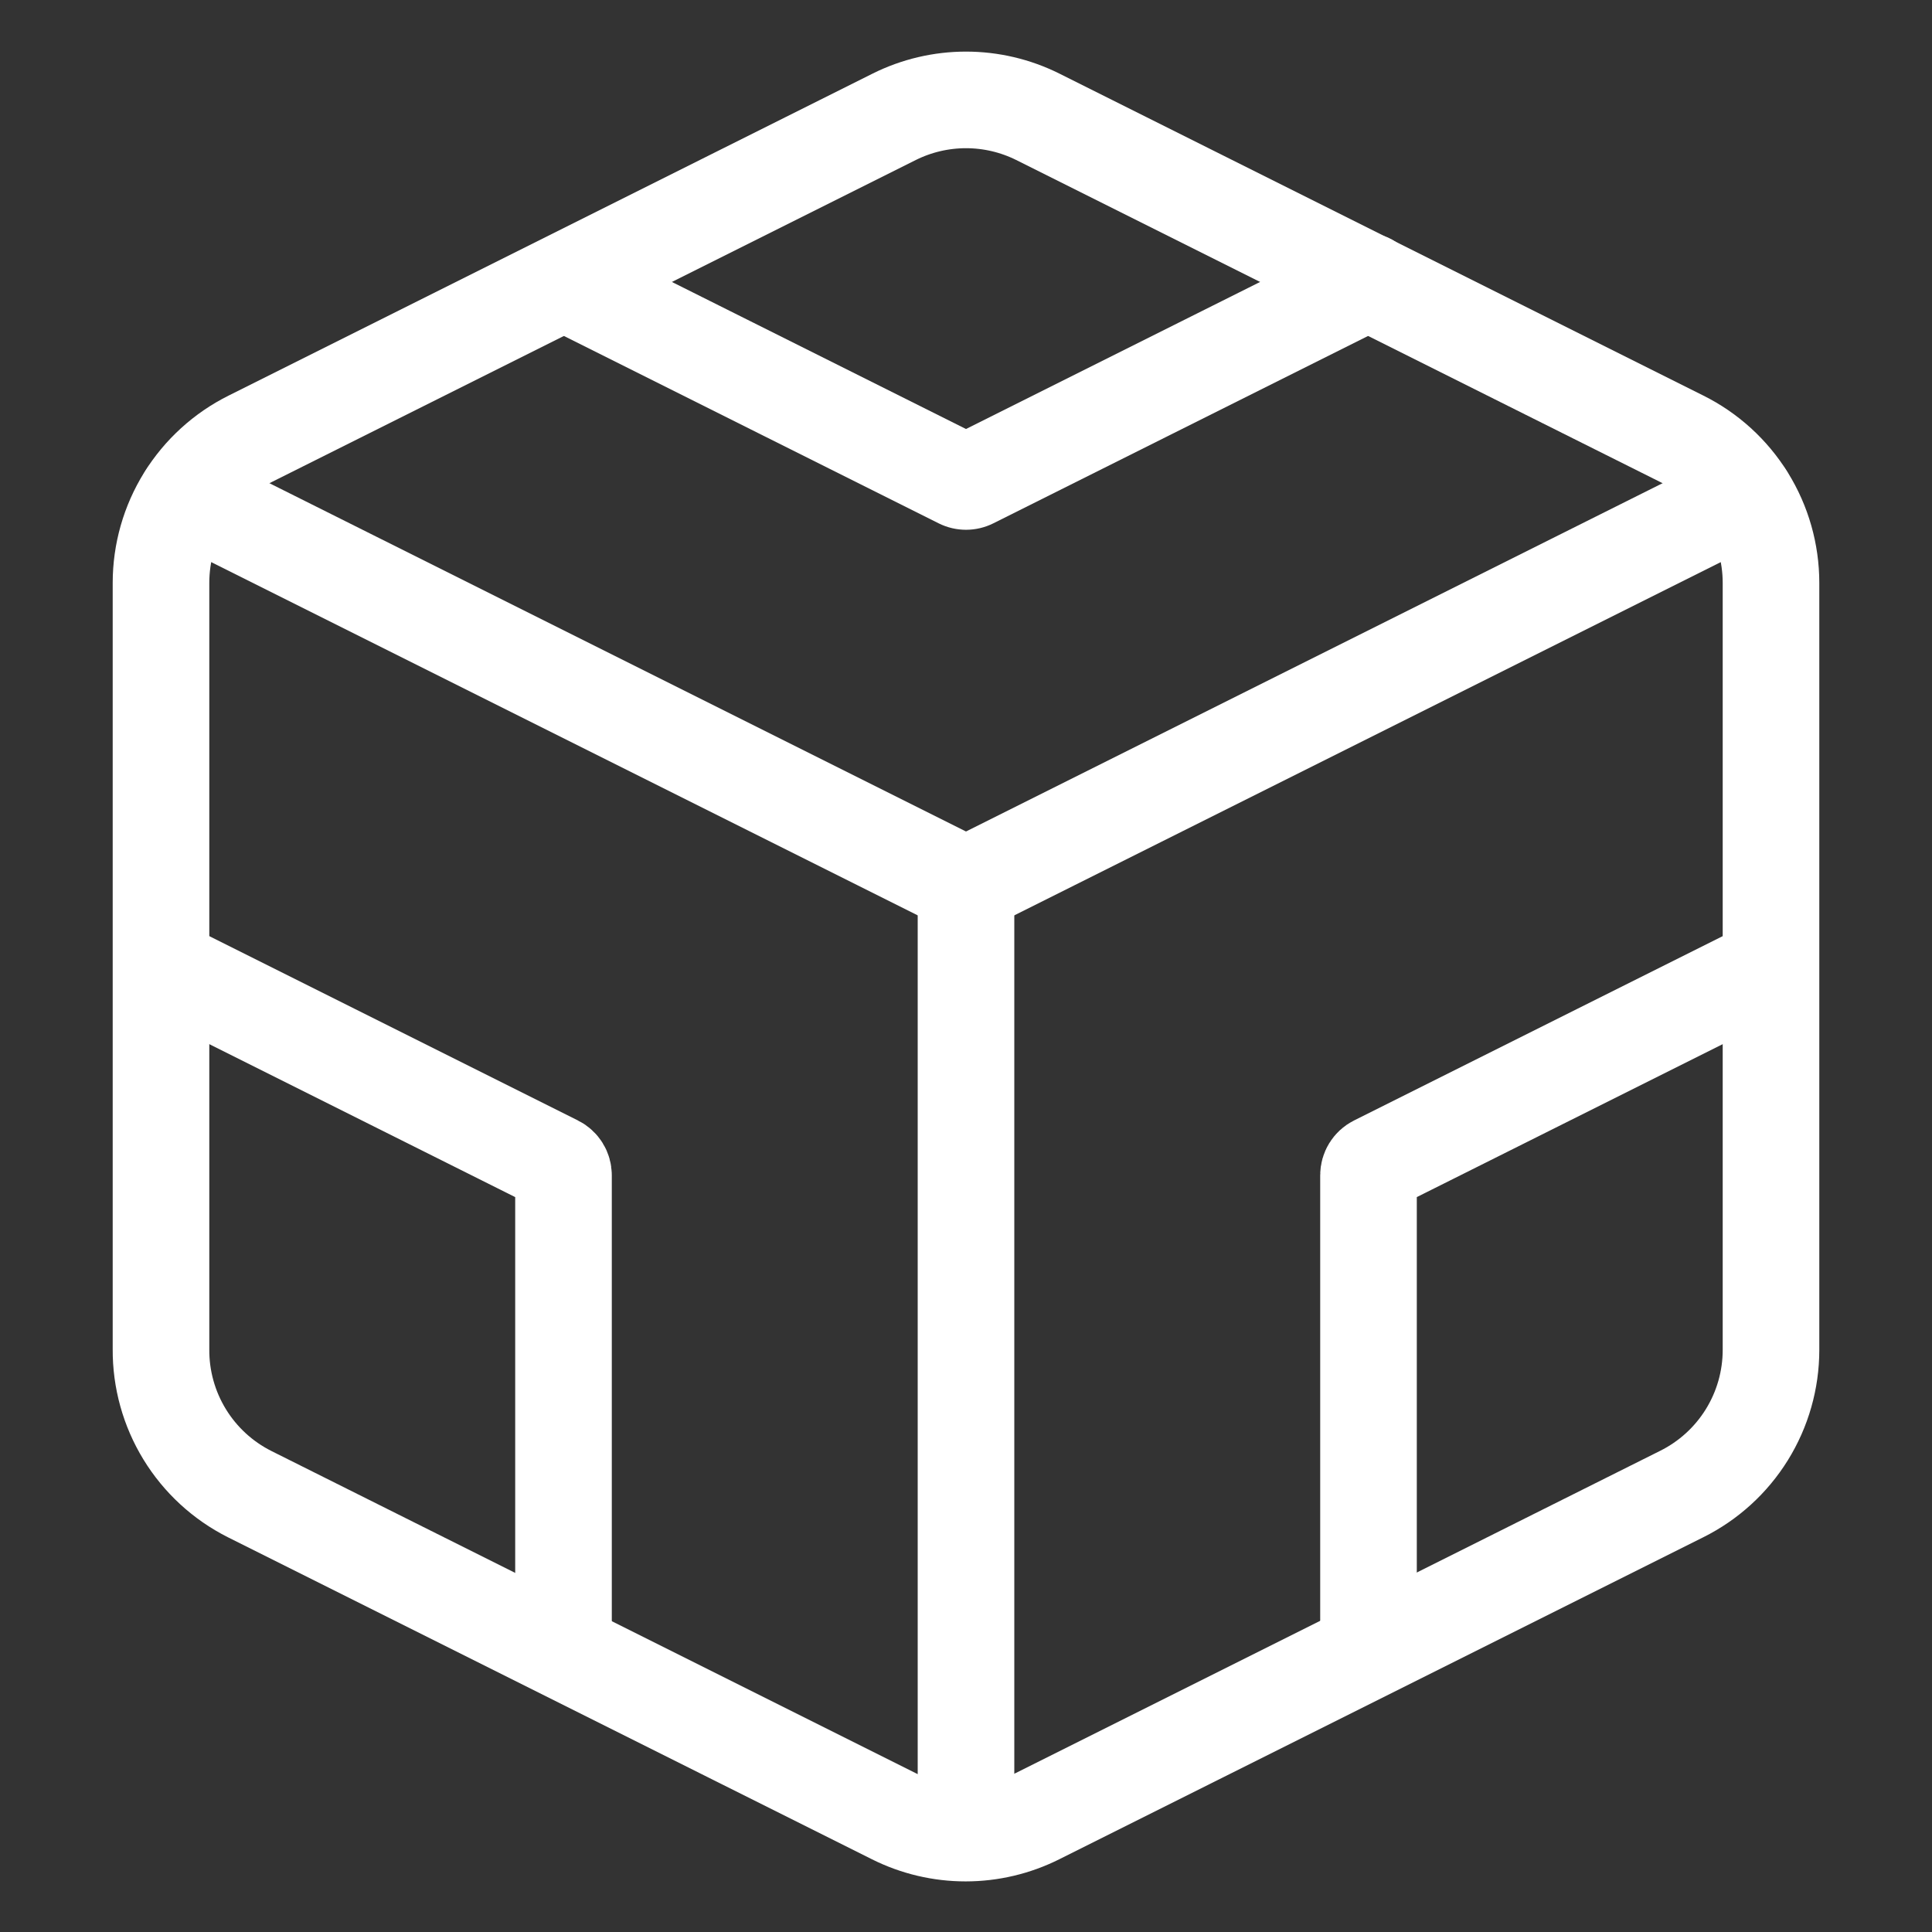 <svg width="300" height="300" viewBox="0 0 300 300" fill="none" xmlns="http://www.w3.org/2000/svg">
<rect x="0" y="0" width="300" height="300" fill="#333333" stroke="none"/>
<path d="M161.125 18.125L261.125 68.125C265.29 70.195 268.795 73.385 271.246 77.338C273.697 81.291 274.997 85.849 275 90.5V209.625C274.997 214.276 273.697 218.834 271.246 222.787C268.795 226.74 265.29 229.93 261.125 232L161.125 282C157.652 283.738 153.821 284.643 149.937 284.643C146.054 284.643 142.223 283.738 138.75 282L38.75 232C34.589 229.903 31.097 226.686 28.667 222.71C26.238 218.735 24.967 214.159 25 209.5V90.5C25.002 85.849 26.302 81.291 28.753 77.338C31.204 73.385 34.71 70.195 38.875 68.125L138.875 18.125C142.332 16.407 146.14 15.513 150 15.513C153.86 15.513 157.668 16.407 161.125 18.125Z" stroke="white" stroke-width="15" stroke-linecap="round" stroke-linejoin="round"/>
<path d="M215.854 50.458C219.559 48.606 221.061 44.101 219.208 40.396C217.356 36.691 212.851 35.189 209.146 37.042L215.854 50.458ZM84.146 50.458L145.751 81.261L152.46 67.845L90.854 37.042L84.146 50.458ZM154.249 81.261L215.854 50.458L209.146 37.042L147.54 67.845L154.249 81.261ZM145.751 81.261C148.426 82.598 151.574 82.598 154.249 81.261L147.54 67.845C149.089 67.07 150.911 67.07 152.46 67.845L145.751 81.261Z" fill="white"/>
<path d="M29 77L150 137.5L271 77" stroke="white" stroke-width="15" stroke-linecap="round" stroke-linejoin="round"/>
<path d="M150 284.5V137.5" stroke="white" stroke-width="15" stroke-linecap="round" stroke-linejoin="round"/>
<path d="M87.5 256.25V182.486C87.5 181.729 87.072 181.036 86.394 180.697L25 150M212.5 256.25V182.486C212.5 181.729 212.928 181.036 213.606 180.697L275 150" stroke="white" stroke-width="15"/>
</svg>
